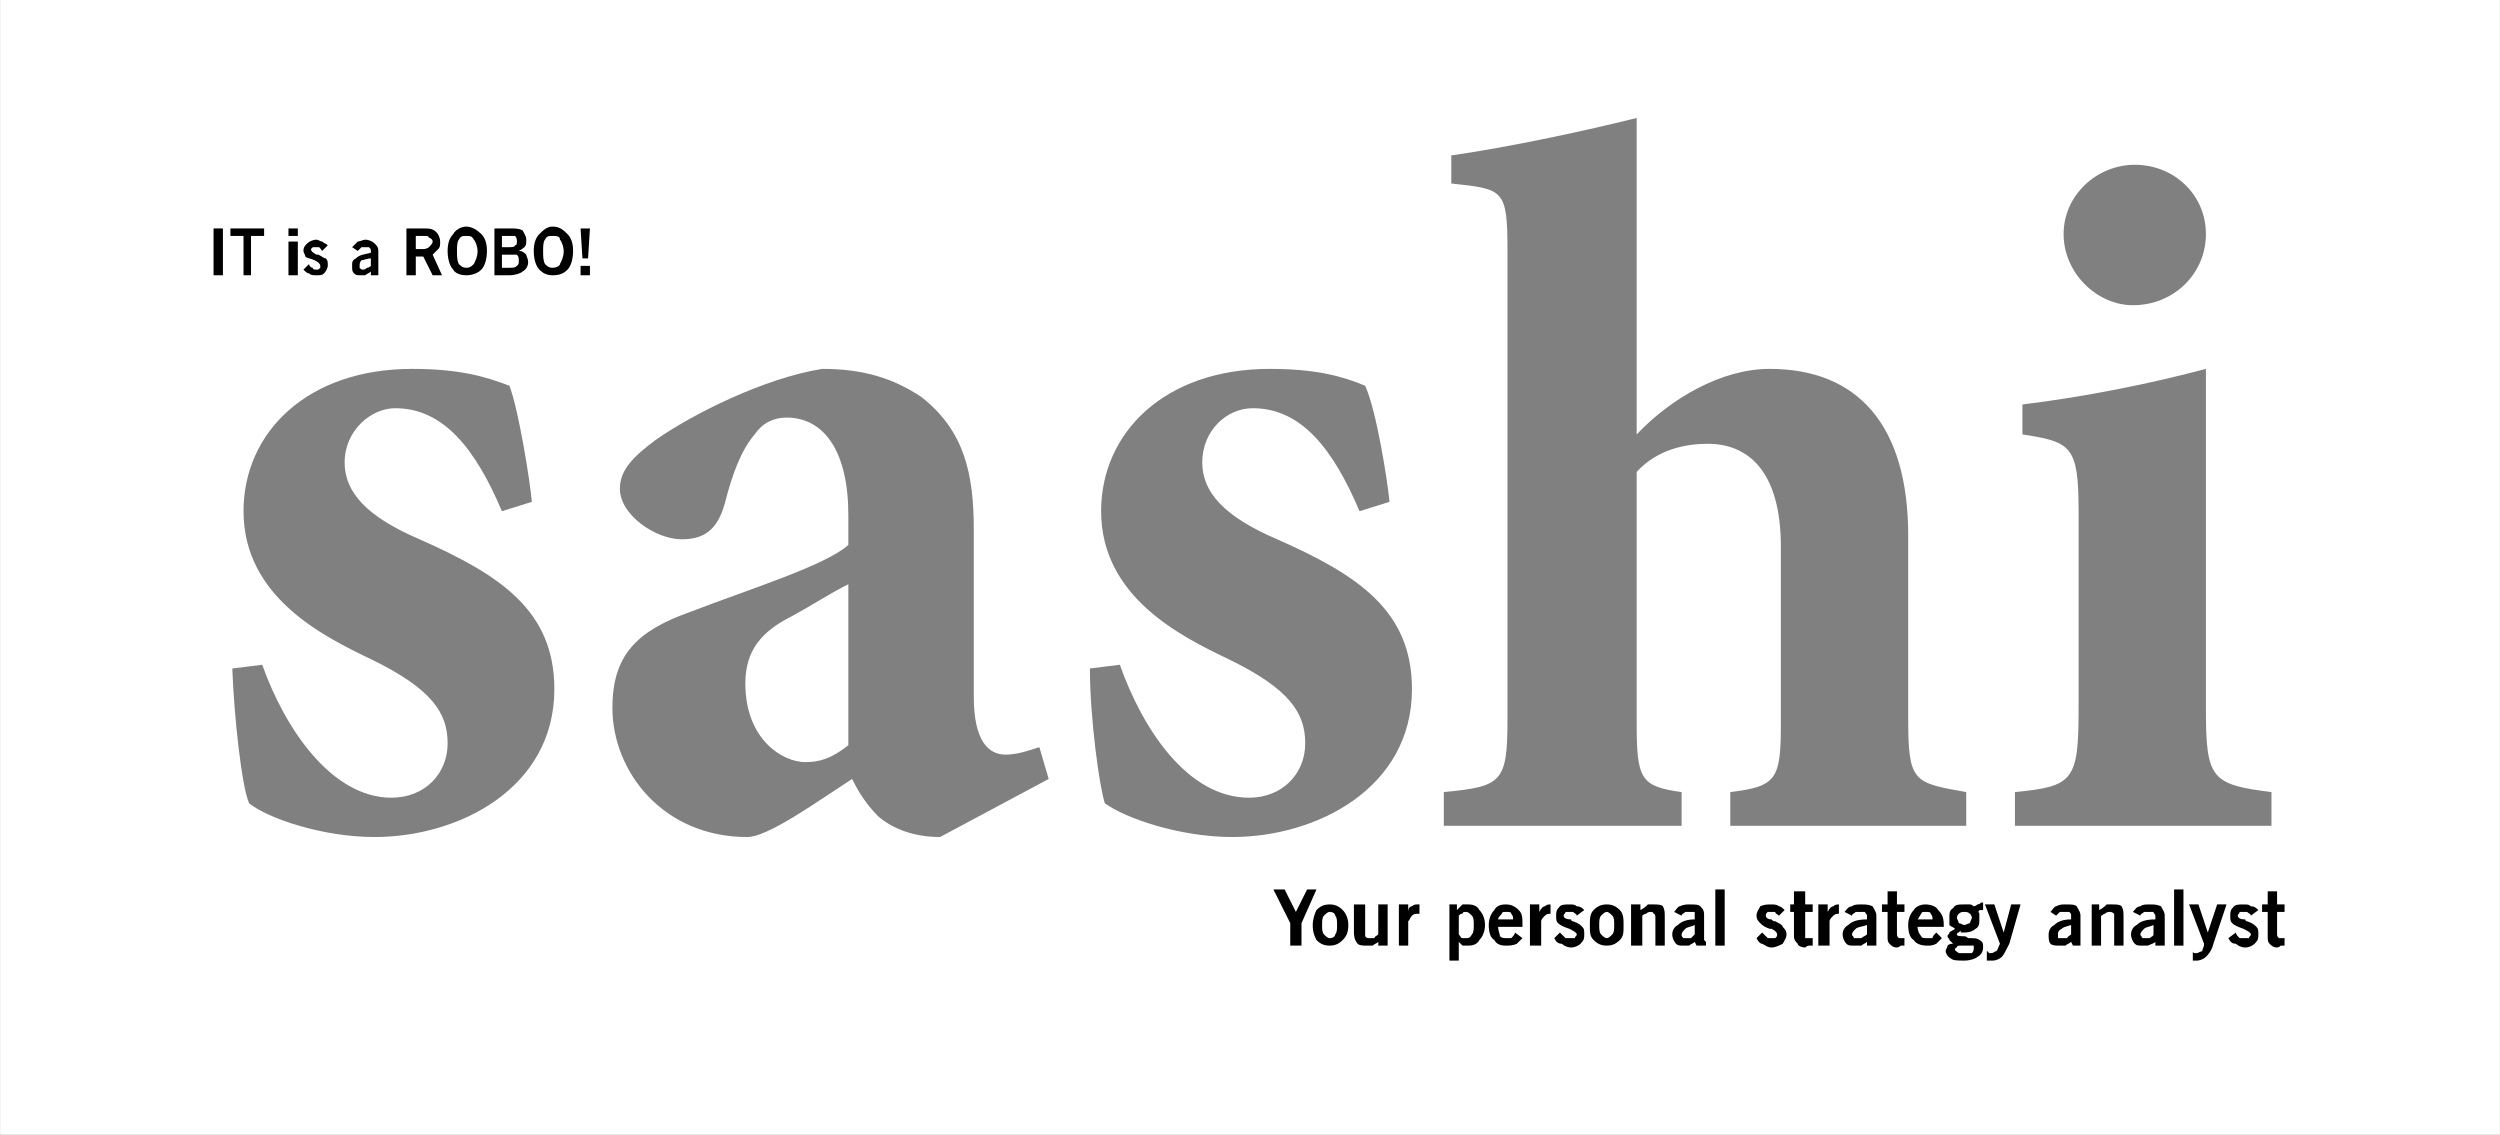 <?xml version="1.0" encoding="UTF-8"?>
<!DOCTYPE svg PUBLIC "-//W3C//DTD SVG 1.1//EN" "http://www.w3.org/Graphics/SVG/1.1/DTD/svg11.dtd">
<!-- Creator: CorelDRAW X7 -->
<svg xmlns="http://www.w3.org/2000/svg" xml:space="preserve" width="6.345in" height="2.88in" version="1.1" style="shape-rendering:geometricPrecision; text-rendering:geometricPrecision; image-rendering:optimizeQuality; fill-rule:evenodd; clip-rule:evenodd"
viewBox="0 0 1335 606"
 xmlns:xlink="http://www.w3.org/1999/xlink">
 <rect x="0" y="0" width="1335" height="606" fill="#808080" stroke="none"/>
 <defs>
  <style type="text/css">
   <![CDATA[
    .fil0 {fill:white}
    .fil1 {fill:black;fill-rule:nonzero}
   ]]>
  </style>
 </defs>
 <g id="Layer_x0020_1">
  <g id="_2432836318224">
   <path class="fil0" d="M0 0l1335 0 0 606 -1335 0 0 -606zm284 268c-1,-11 -7,-49 -12,-62 -13,-5 -27,-9 -52,-9 -56,0 -90,34 -90,76 0,46 43,67 68,79 33,16 41,29 41,45 0,16 -12,29 -30,29 -32,0 -57,-37 -69,-71l-16 2c1,26 5,63 9,72 10,8 39,18 67,18 45,0 96,-26 96,-79 0,-42 -29,-61 -72,-80 -28,-12 -40,-25 -40,-41 0,-17 14,-29 27,-29 26,0 43,22 57,55l16 -5zm276 148l-5 -17c-6,2 -12,4 -18,4 -9,0 -17,-7 -17,-31l0 -89c0,-30 -5,-53 -28,-71 -15,-10 -31,-15 -53,-15 -31,5 -69,24 -89,38 -12,9 -19,16 -19,26 0,14 19,27 33,27 12,0 19,-5 23,-19 4,-16 9,-29 16,-37 4,-6 10,-9 17,-9 20,0 33,18 33,52l0 16c-12,11 -54,24 -85,36 -28,10 -41,23 -41,51 0,34 27,69 72,69 11,0 36,-18 56,-31 3,6 7,13 14,20 7,6 18,11 33,11l58 -31zm-107 -18c-9,7 -15,9 -23,9 -12,0 -32,-12 -32,-42 0,-18 9,-28 25,-36 11,-6 20,-12 30,-17l0 86zm289 -130c-1,-11 -7,-49 -13,-62 -12,-5 -26,-9 -51,-9 -56,0 -90,34 -90,76 0,46 43,67 68,79 33,16 41,29 41,45 0,16 -12,29 -30,29 -33,0 -57,-37 -69,-71l-16 2c0,26 5,63 8,72 11,8 40,18 68,18 45,0 96,-26 96,-79 0,-42 -29,-61 -72,-80 -28,-12 -40,-25 -40,-41 0,-17 13,-29 27,-29 26,0 43,22 57,55l16 -5zm308 173l0 -18c-28,-5 -31,-5 -31,-39l0 -98c0,-59 -27,-89 -74,-89 -26,0 -53,16 -71,35l0 -169c-32,8 -71,16 -99,20l0 15c28,3 30,3 30,36l0 250c0,34 -3,36 -34,39l0 18 127 0 0 -18c-22,-3 -24,-7 -24,-37l0 -134c11,-12 26,-15 38,-15 21,0 39,14 39,55l0 94c0,30 -2,34 -27,37l0 18 126 0zm89 -278c22,0 39,-17 39,-38 0,-21 -17,-37 -38,-37 -20,0 -38,16 -38,37 0,21 18,38 37,38zm74 278l0 -18c-32,-4 -35,-7 -35,-44l0 -182c-30,8 -65,15 -98,19l0 16c26,4 30,6 30,41l0 106c0,38 -3,41 -34,44l0 18 137 0z"/>
   <polygon class="fil1" points="114,147 114,122 119,122 119,147 "/>
   <polygon id="1" class="fil1" points="130,147 130,126 123,126 123,122 141,122 141,126 134,126 134,147 "/>
   <path id="2" class="fil1" d="M154 126l0 -4 5 0 0 4 -5 0zm0 21l0 -18 5 0 0 18 -5 0z"/>
   <path id="3" class="fil1" d="M162 144l3 -3c0,1 1,2 2,2 0,1 1,1 2,1 1,0 1,0 2,-1 0,0 0,-1 0,-1 0,-1 -1,-2 -3,-3 0,0 0,0 0,0 -2,-1 -4,-1 -5,-2 0,-1 -1,-2 -1,-3 0,-2 1,-3 2,-4 1,-1 3,-2 5,-2 1,0 2,1 3,1 1,1 2,1 3,2l-3 3c-1,-1 -1,-2 -2,-2 0,0 -1,0 -2,0 0,0 -1,0 -1,0 -1,1 -1,1 -1,1 0,1 1,2 3,3 0,0 1,0 1,0 2,1 3,2 4,2 1,1 1,2 1,4 0,1 -1,3 -2,4 -1,1 -2,1 -4,1 -2,0 -3,0 -4,-1 -1,0 -2,-1 -3,-2z"/>
   <path id="4" class="fil1" d="M198 138c-2,0 -4,1 -5,1 -1,1 -1,2 -1,3 0,0 0,1 0,1 1,1 1,1 2,1 0,0 1,0 2,-1 0,0 1,0 2,-1l0 -4zm0 9l0 -2c-1,1 -2,1 -3,2 -1,0 -2,0 -3,0 -1,0 -2,0 -3,-1 -1,-1 -1,-2 -1,-4 0,-2 0,-3 2,-4 2,-2 4,-2 8,-3l0 -1c0,-1 0,-1 -1,-2 0,0 -1,0 -2,0 -1,0 -1,0 -2,0 -1,1 -1,1 -2,2l-3 -2c1,-1 2,-2 3,-3 1,0 3,-1 4,-1 2,0 4,1 5,2 1,1 2,2 2,4l0 10c0,1 0,1 0,1 0,1 0,1 0,2l-4 0z"/>
   <path id="5" class="fil1" d="M222 133l4 0c2,0 3,-1 3,-1 1,-1 2,-2 2,-3 0,-1 -1,-2 -2,-2 0,-1 -1,-1 -3,-1l-4 0 0 7zm-5 14l0 -25 9 0c3,0 5,0 7,2 1,1 2,3 2,5 0,2 0,3 -1,4 -1,1 -2,2 -3,3l5 11 -5 0 -5 -10 -4 0 0 10 -5 0z"/>
   <path id="6" class="fil1" d="M244 134c0,3 0,5 1,7 1,1 2,2 4,2 2,0 3,-1 4,-2 1,-2 2,-4 2,-7 0,-2 -1,-5 -2,-6 -1,-2 -2,-2 -4,-2 -2,0 -3,0 -4,2 -1,1 -1,4 -1,6zm-5 0c0,-4 1,-7 3,-9 1,-2 4,-4 7,-4 3,0 6,2 8,4 2,2 3,5 3,9 0,4 -1,8 -3,10 -2,2 -5,3 -8,3 -3,0 -6,-1 -7,-3 -2,-2 -3,-6 -3,-10z"/>
   <path id="7" class="fil1" d="M268 132l4 0c1,0 3,0 3,-1 1,0 1,-1 1,-2 0,-1 0,-2 -1,-3 0,0 -2,0 -3,0l-4 0 0 6zm0 11l4 0c2,0 3,0 4,-1 1,-1 1,-1 1,-3 0,-1 0,-2 -1,-3 -1,0 -2,0 -4,0l-4 0 0 7zm-4 4l0 -25 9 0c2,0 4,0 6,1 1,2 2,3 2,5 0,2 0,3 -1,4 0,0 -1,1 -3,2 2,0 3,1 4,2 0,1 1,2 1,4 0,2 -1,4 -3,5 -1,1 -4,2 -7,2l-8 0z"/>
   <path id="8" class="fil1" d="M290 134c0,3 0,5 1,7 1,1 2,2 4,2 2,0 4,-1 4,-2 1,-2 2,-4 2,-7 0,-2 -1,-5 -2,-6 0,-2 -2,-2 -4,-2 -2,0 -3,0 -4,2 -1,1 -1,4 -1,6zm-5 0c0,-4 1,-7 3,-9 2,-2 4,-4 7,-4 4,0 6,2 8,4 2,2 3,5 3,9 0,4 -1,8 -3,10 -2,2 -4,3 -8,3 -3,0 -5,-1 -7,-3 -2,-2 -3,-6 -3,-10z"/>
   <path id="9" class="fil1" d="M311 138l-1 -16 5 0 -1 16 -3 0zm-1 9l0 -5 5 0 0 5 -5 0z"/>
   <polygon class="fil1" points="689,505 689,493 680,475 686,475 692,487 698,475 703,475 695,493 695,505 "/>
   <path id="1" class="fil1" d="M706 494c0,2 0,4 1,5 1,1 2,2 3,2 2,0 3,-1 3,-2 1,-1 1,-3 1,-5 0,-2 0,-4 -1,-5 0,-1 -1,-2 -3,-2 -1,0 -2,1 -3,2 -1,1 -1,3 -1,5zm-5 0c0,-3 1,-6 2,-8 2,-2 4,-3 7,-3 3,0 5,1 7,3 2,2 3,5 3,8 0,4 -1,6 -3,8 -2,2 -4,3 -7,3 -3,0 -5,-1 -7,-3 -1,-2 -2,-4 -2,-8z"/>
   <path id="2" class="fil1" d="M736 503c-1,1 -2,1 -3,2 -1,0 -2,0 -3,0 -2,0 -4,0 -5,-1 -1,-1 -2,-3 -2,-6l0 -15 6 0 0 14c0,2 0,3 0,3 1,1 1,1 2,1 1,0 2,0 3,0 0,-1 1,-1 2,-2l0 -16 5 0 0 22 -5 0 0 -2z"/>
   <path id="3" class="fil1" d="M747 505l0 -22 5 0 0 4c0,-2 1,-3 2,-3 1,-1 2,-1 3,-1 0,0 0,0 0,0 1,0 1,0 1,0l0 5 -1 0c-1,0 -2,0 -3,1 -1,1 -1,2 -2,3l0 13 -5 0z"/>
   <path id="4" class="fil1" d="M779 499c1,1 1,2 2,2 0,0 1,0 2,0 1,0 2,0 3,-2 1,-1 1,-3 1,-5 0,-2 0,-4 -1,-5 -1,-1 -2,-2 -3,-2 -1,0 -2,0 -2,1 -1,0 -1,0 -2,1l0 10zm0 4l0 10 -5 0 0 -30 4 0 0 3c1,-1 2,-2 3,-3 1,0 2,0 3,0 3,0 5,1 6,3 2,2 3,5 3,8 0,3 -1,6 -3,8 -1,2 -3,3 -6,3 -1,0 -2,0 -3,0 -1,-1 -1,-1 -2,-2z"/>
   <path id="5" class="fil1" d="M800 491l8 0c0,-1 0,-2 -1,-3 0,-1 -1,-1 -3,-1 -1,0 -2,0 -2,1 -1,1 -2,2 -2,3zm13 10c-1,1 -2,2 -3,3 -2,1 -4,1 -6,1 -3,0 -5,-1 -6,-3 -2,-1 -3,-4 -3,-8 0,-3 1,-6 3,-8 1,-2 3,-3 6,-3 3,0 5,1 7,3 2,2 2,4 2,8 0,0 0,0 0,0 0,1 0,1 0,1l-13 0c0,2 1,4 1,5 1,1 2,1 4,1 1,0 2,0 2,0 1,-1 2,-2 2,-3l4 3z"/>
   <path id="6" class="fil1" d="M817 505l0 -22 5 0 0 4c1,-2 2,-3 3,-3 1,-1 2,-1 3,-1 0,0 0,0 0,0 0,0 0,0 0,0l0 5 0 0c-1,0 -2,0 -3,1 -1,1 -2,2 -2,3l0 13 -6 0z"/>
   <path id="7" class="fil1" d="M830 501l3 -3c1,1 2,2 3,3 1,0 2,0 3,0 0,0 1,0 2,0 0,-1 1,-1 1,-2 0,-1 -2,-2 -4,-3 0,0 0,0 0,0 -3,-1 -5,-2 -6,-3 -1,-1 -1,-2 -1,-4 0,-2 0,-3 2,-5 1,-1 3,-1 5,-1 2,0 3,0 4,1 2,0 3,1 4,2l-4 3c0,-1 -1,-1 -2,-2 0,0 -1,0 -2,0 -1,0 -1,0 -2,0 0,1 -1,1 -1,2 0,1 1,2 4,2 0,1 1,1 1,1 3,1 4,2 5,3 1,1 1,2 1,4 0,2 0,3 -2,5 -1,1 -3,2 -5,2 -2,0 -4,-1 -5,-2 -2,0 -3,-1 -4,-3z"/>
   <path id="8" class="fil1" d="M854 494c0,2 0,4 1,5 1,1 2,2 3,2 1,0 2,-1 3,-2 1,-1 1,-3 1,-5 0,-2 0,-4 -1,-5 -1,-1 -2,-2 -3,-2 -1,0 -2,1 -3,2 -1,1 -1,3 -1,5zm-5 0c0,-3 0,-6 2,-8 2,-2 4,-3 7,-3 3,0 5,1 7,3 2,2 2,5 2,8 0,4 0,6 -2,8 -2,2 -4,3 -7,3 -3,0 -5,-1 -7,-3 -2,-2 -2,-4 -2,-8z"/>
   <path id="9" class="fil1" d="M871 505l0 -22 5 0 0 3c2,-1 3,-2 4,-3 1,0 2,0 3,0 2,0 4,0 5,1 1,2 1,3 1,6l0 15 -5 0 0 -14c0,-2 0,-3 -1,-3 0,-1 -1,-1 -2,-1 0,0 -1,0 -2,1 -1,0 -2,1 -2,1l0 16 -6 0z"/>
   <path id="10" class="fil1" d="M905 494c-2,1 -4,1 -5,2 -1,1 -2,2 -2,3 0,1 0,1 1,2 0,0 1,0 1,0 1,0 2,0 3,0 1,-1 1,-1 2,-2l0 -5zm1 11l-1 -2c-1,1 -2,1 -3,2 -1,0 -2,0 -3,0 -2,0 -3,0 -4,-1 -1,-1 -2,-3 -2,-5 0,-2 1,-4 3,-5 2,-2 5,-3 9,-3l0 -2c0,-1 0,-1 0,-2 -1,0 -2,0 -3,0 -1,0 -2,0 -2,0 -1,1 -2,1 -2,2l-4 -2c1,-1 2,-3 3,-3 2,-1 4,-1 5,-1 3,0 5,0 6,1 2,2 2,3 2,5l0 13c0,0 1,1 1,1 0,1 0,1 0,2l-5 0z"/>
   <polygon id="11" class="fil1" points="916,505 916,475 921,475 921,505 "/>
   <path id="12" class="fil1" d="M938 501l3 -3c1,1 2,2 3,3 0,0 1,0 2,0 1,0 2,0 2,0 1,-1 1,-1 1,-2 0,-1 -1,-2 -3,-3 -1,0 -1,0 -1,0 -3,-1 -4,-2 -5,-3 -1,-1 -2,-2 -2,-4 0,-2 1,-3 2,-5 2,-1 4,-1 6,-1 1,0 3,0 4,1 1,0 2,1 3,2l-3 3c-1,-1 -2,-1 -2,-2 -1,0 -2,0 -2,0 -1,0 -2,0 -2,0 -1,1 -1,1 -1,2 0,1 1,2 3,2 1,1 1,1 2,1 2,1 4,2 4,3 1,1 2,2 2,4 0,2 -1,3 -2,5 -2,1 -4,2 -6,2 -2,0 -3,-1 -5,-2 -1,0 -2,-1 -3,-3z"/>
   <path id="13" class="fil1" d="M964 498c0,2 0,2 0,3 0,0 1,0 2,0 0,0 0,0 1,0 0,0 1,0 1,0l0 4c-1,0 -1,0 -2,0 -1,0 -2,1 -2,1 -2,0 -4,-1 -4,-2 -1,-1 -2,-2 -2,-4l0 -13 -2 0 0 -4 2 0 0 -7 6 0 0 7 4 0 0 4 -4 0 0 11z"/>
   <path id="14" class="fil1" d="M971 505l0 -22 5 0 0 4c1,-2 2,-3 3,-3 1,-1 2,-1 3,-1 0,0 0,0 0,0 0,0 0,0 0,0l0 5 0 0c-1,0 -2,0 -3,1 -1,1 -2,2 -2,3l0 13 -6 0z"/>
   <path id="15" class="fil1" d="M997 494c-3,1 -5,1 -6,2 -1,1 -2,2 -2,3 0,1 1,1 1,2 0,0 1,0 2,0 1,0 1,0 2,0 1,-1 2,-1 3,-2l0 -5zm0 11l0 -2c-1,1 -2,1 -3,2 -2,0 -3,0 -4,0 -2,0 -3,0 -4,-1 -1,-1 -2,-3 -2,-5 0,-2 1,-4 3,-5 2,-2 5,-3 10,-3l0 -2c0,-1 -1,-1 -1,-2 -1,0 -1,0 -2,0 -1,0 -2,0 -3,0 -1,1 -2,1 -2,2l-4 -2c1,-1 2,-3 4,-3 1,-1 3,-1 5,-1 2,0 4,0 6,1 1,2 2,3 2,5l0 13c0,0 0,1 0,1 0,1 0,1 0,2l-5 0z"/>
   <path id="16" class="fil1" d="M1013 498c0,2 0,2 1,3 0,0 0,0 1,0 1,0 1,0 1,0 1,0 1,0 1,0l0 4c0,0 -1,0 -2,0 0,0 -1,1 -2,1 -2,0 -3,-1 -4,-2 -1,-1 -1,-2 -1,-4l0 -13 -3 0 0 -4 3 0 0 -7 5 0 0 7 4 0 0 4 -4 0 0 11z"/>
   <path id="17" class="fil1" d="M1024 491l8 0c0,-1 0,-2 -1,-3 0,-1 -1,-1 -3,-1 -1,0 -2,0 -2,1 -1,1 -1,2 -2,3zm13 10c-1,1 -2,2 -3,3 -2,1 -3,1 -5,1 -3,0 -6,-1 -7,-3 -2,-1 -3,-4 -3,-8 0,-3 1,-6 3,-8 1,-2 4,-3 6,-3 3,0 6,1 7,3 2,2 3,4 3,8 0,0 0,0 0,0 0,1 0,1 0,1l-14 0c0,2 1,4 2,5 0,1 2,1 3,1 1,0 2,0 3,0 0,-1 1,-2 2,-3l3 3z"/>
   <path id="18" class="fil1" d="M1047 505c-1,0 -2,0 -2,1 0,0 -1,0 -1,1 0,1 1,1 2,2 0,0 1,0 3,0 1,0 3,0 4,0 1,-1 1,-2 1,-2 0,-1 0,-1 0,-2 -1,0 -2,0 -3,0l-4 0zm-2 -15c0,1 1,2 1,3 1,0 2,1 3,1 1,0 2,-1 3,-1 0,-1 1,-2 1,-3 0,-1 -1,-2 -1,-2 -1,-1 -2,-1 -3,-1 -1,0 -2,0 -3,1 0,0 -1,1 -1,2zm-2 14c-1,-1 -2,-2 -2,-2 0,-1 -1,-1 -1,-2 0,-1 1,-1 1,-2 1,-1 2,-1 3,-2 -1,-1 -2,-1 -3,-2 0,-1 0,-2 0,-4 0,-2 0,-4 2,-5 1,-2 3,-2 6,-2 1,0 2,0 3,0 1,0 2,1 2,1 1,0 2,-1 2,-1 1,0 2,-1 2,-1 1,0 1,0 1,0 0,0 0,0 0,0l0 4c0,0 0,0 0,0 0,0 -1,0 -1,0 0,0 -1,0 -1,0 0,0 0,1 -1,1 1,0 1,1 1,1 0,1 0,2 0,3 0,2 0,4 -2,5 -1,1 -3,2 -6,2 0,0 -1,0 -1,0 -1,0 -1,0 -1,-1 -1,1 -1,1 -1,1 -1,0 -1,1 -1,1 0,1 2,1 4,1 1,0 2,1 2,1 3,0 5,0 6,1 2,1 2,2 2,4 0,2 -1,4 -3,5 -1,1 -4,2 -7,2 -3,0 -6,0 -7,-1 -2,-1 -3,-3 -3,-4 0,-1 1,-2 1,-3 1,-1 2,-1 3,-1z"/>
   <path id="19" class="fil1" d="M1068 504l-8 -21 5 0 5 15 4 -15 5 0 -6 21c-2,4 -3,6 -4,7 -1,1 -3,2 -5,2 -1,0 -1,0 -2,0 0,0 0,0 -1,0l0 -5c1,0 1,1 1,1 1,0 1,0 1,0 2,0 2,-1 3,-1 1,-1 1,-2 2,-4z"/>
   <path id="20" class="fil1" d="M1106 494c-3,1 -4,1 -5,2 -2,1 -2,2 -2,3 0,1 0,1 0,2 1,0 1,0 2,0 1,0 2,0 3,0 0,-1 1,-1 2,-2l0 -5zm1 11l-1 -2c-1,1 -2,1 -3,2 -1,0 -2,0 -3,0 -2,0 -4,0 -5,-1 -1,-1 -1,-3 -1,-5 0,-2 1,-4 3,-5 2,-2 5,-3 9,-3l0 -2c0,-1 0,-1 -1,-2 0,0 -1,0 -2,0 -1,0 -2,0 -3,0 -1,1 -1,1 -2,2l-3 -2c1,-1 2,-3 3,-3 2,-1 3,-1 5,-1 3,0 5,0 6,1 1,2 2,3 2,5l0 13c0,0 0,1 0,1 0,1 0,1 0,2l-4 0z"/>
   <path id="21" class="fil1" d="M1117 505l0 -22 4 0 0 3c2,-1 3,-2 4,-3 1,0 2,0 3,0 2,0 4,0 5,1 1,2 1,3 1,6l0 15 -5 0 0 -14c0,-2 0,-3 0,-3 -1,-1 -2,-1 -2,-1 -1,0 -2,0 -3,1 -1,0 -1,1 -2,1l0 16 -5 0z"/>
   <path id="22" class="fil1" d="M1150 494c-2,1 -4,1 -5,2 -1,1 -2,2 -2,3 0,1 1,1 1,2 0,0 1,0 2,0 0,0 1,0 2,0 1,-1 2,-1 2,-2l0 -5zm1 11l0 -2c-1,1 -2,1 -4,2 -1,0 -2,0 -3,0 -2,0 -3,0 -4,-1 -1,-1 -2,-3 -2,-5 0,-2 1,-4 3,-5 2,-2 5,-3 10,-3l0 -2c0,-1 -1,-1 -1,-2 -1,0 -1,0 -2,0 -1,0 -2,0 -3,0 -1,1 -2,1 -2,2l-4 -2c1,-1 2,-3 4,-3 1,-1 3,-1 5,-1 2,0 4,0 6,1 1,2 2,3 2,5l0 13c0,0 0,1 0,1 0,1 0,1 0,2l-5 0z"/>
   <polygon id="23" class="fil1" points="1161,505 1161,475 1166,475 1166,505 "/>
   <path id="24" class="fil1" d="M1177 504l-8 -21 5 0 5 15 5 -15 5 0 -7 21c-1,4 -3,6 -4,7 -1,1 -3,2 -5,2 0,0 -1,0 -1,0 0,0 -1,0 -1,0l0 -5c0,0 0,1 1,1 0,0 1,0 1,0 1,0 2,-1 3,-1 0,-1 1,-2 1,-4z"/>
   <path id="25" class="fil1" d="M1190 501l4 -3c0,1 1,2 2,3 1,0 2,0 3,0 1,0 1,0 2,0 0,-1 1,-1 1,-2 0,-1 -2,-2 -4,-3 0,0 0,0 0,0 -3,-1 -5,-2 -6,-3 -1,-1 -1,-2 -1,-4 0,-2 0,-3 2,-5 1,-1 3,-1 5,-1 2,0 3,0 4,1 2,0 3,1 4,2l-4 3c0,-1 -1,-1 -2,-2 0,0 -1,0 -2,0 -1,0 -1,0 -2,0 0,1 -1,1 -1,2 0,1 1,2 4,2 0,1 1,1 1,1 3,1 4,2 5,3 1,1 1,2 1,4 0,2 0,3 -2,5 -1,1 -3,2 -5,2 -2,0 -4,-1 -5,-2 -2,0 -3,-1 -4,-3z"/>
   <path id="26" class="fil1" d="M1216 498c0,2 0,2 1,3 0,0 0,0 1,0 1,0 1,0 1,0 1,0 1,0 1,0l0 4c0,0 -1,0 -2,0 0,0 -1,1 -2,1 -2,0 -3,-1 -4,-2 -1,-1 -1,-2 -1,-4l0 -13 -3 0 0 -4 3 0 0 -7 5 0 0 7 4 0 0 4 -4 0 0 11z"/>
  </g>
 </g>
</svg>
